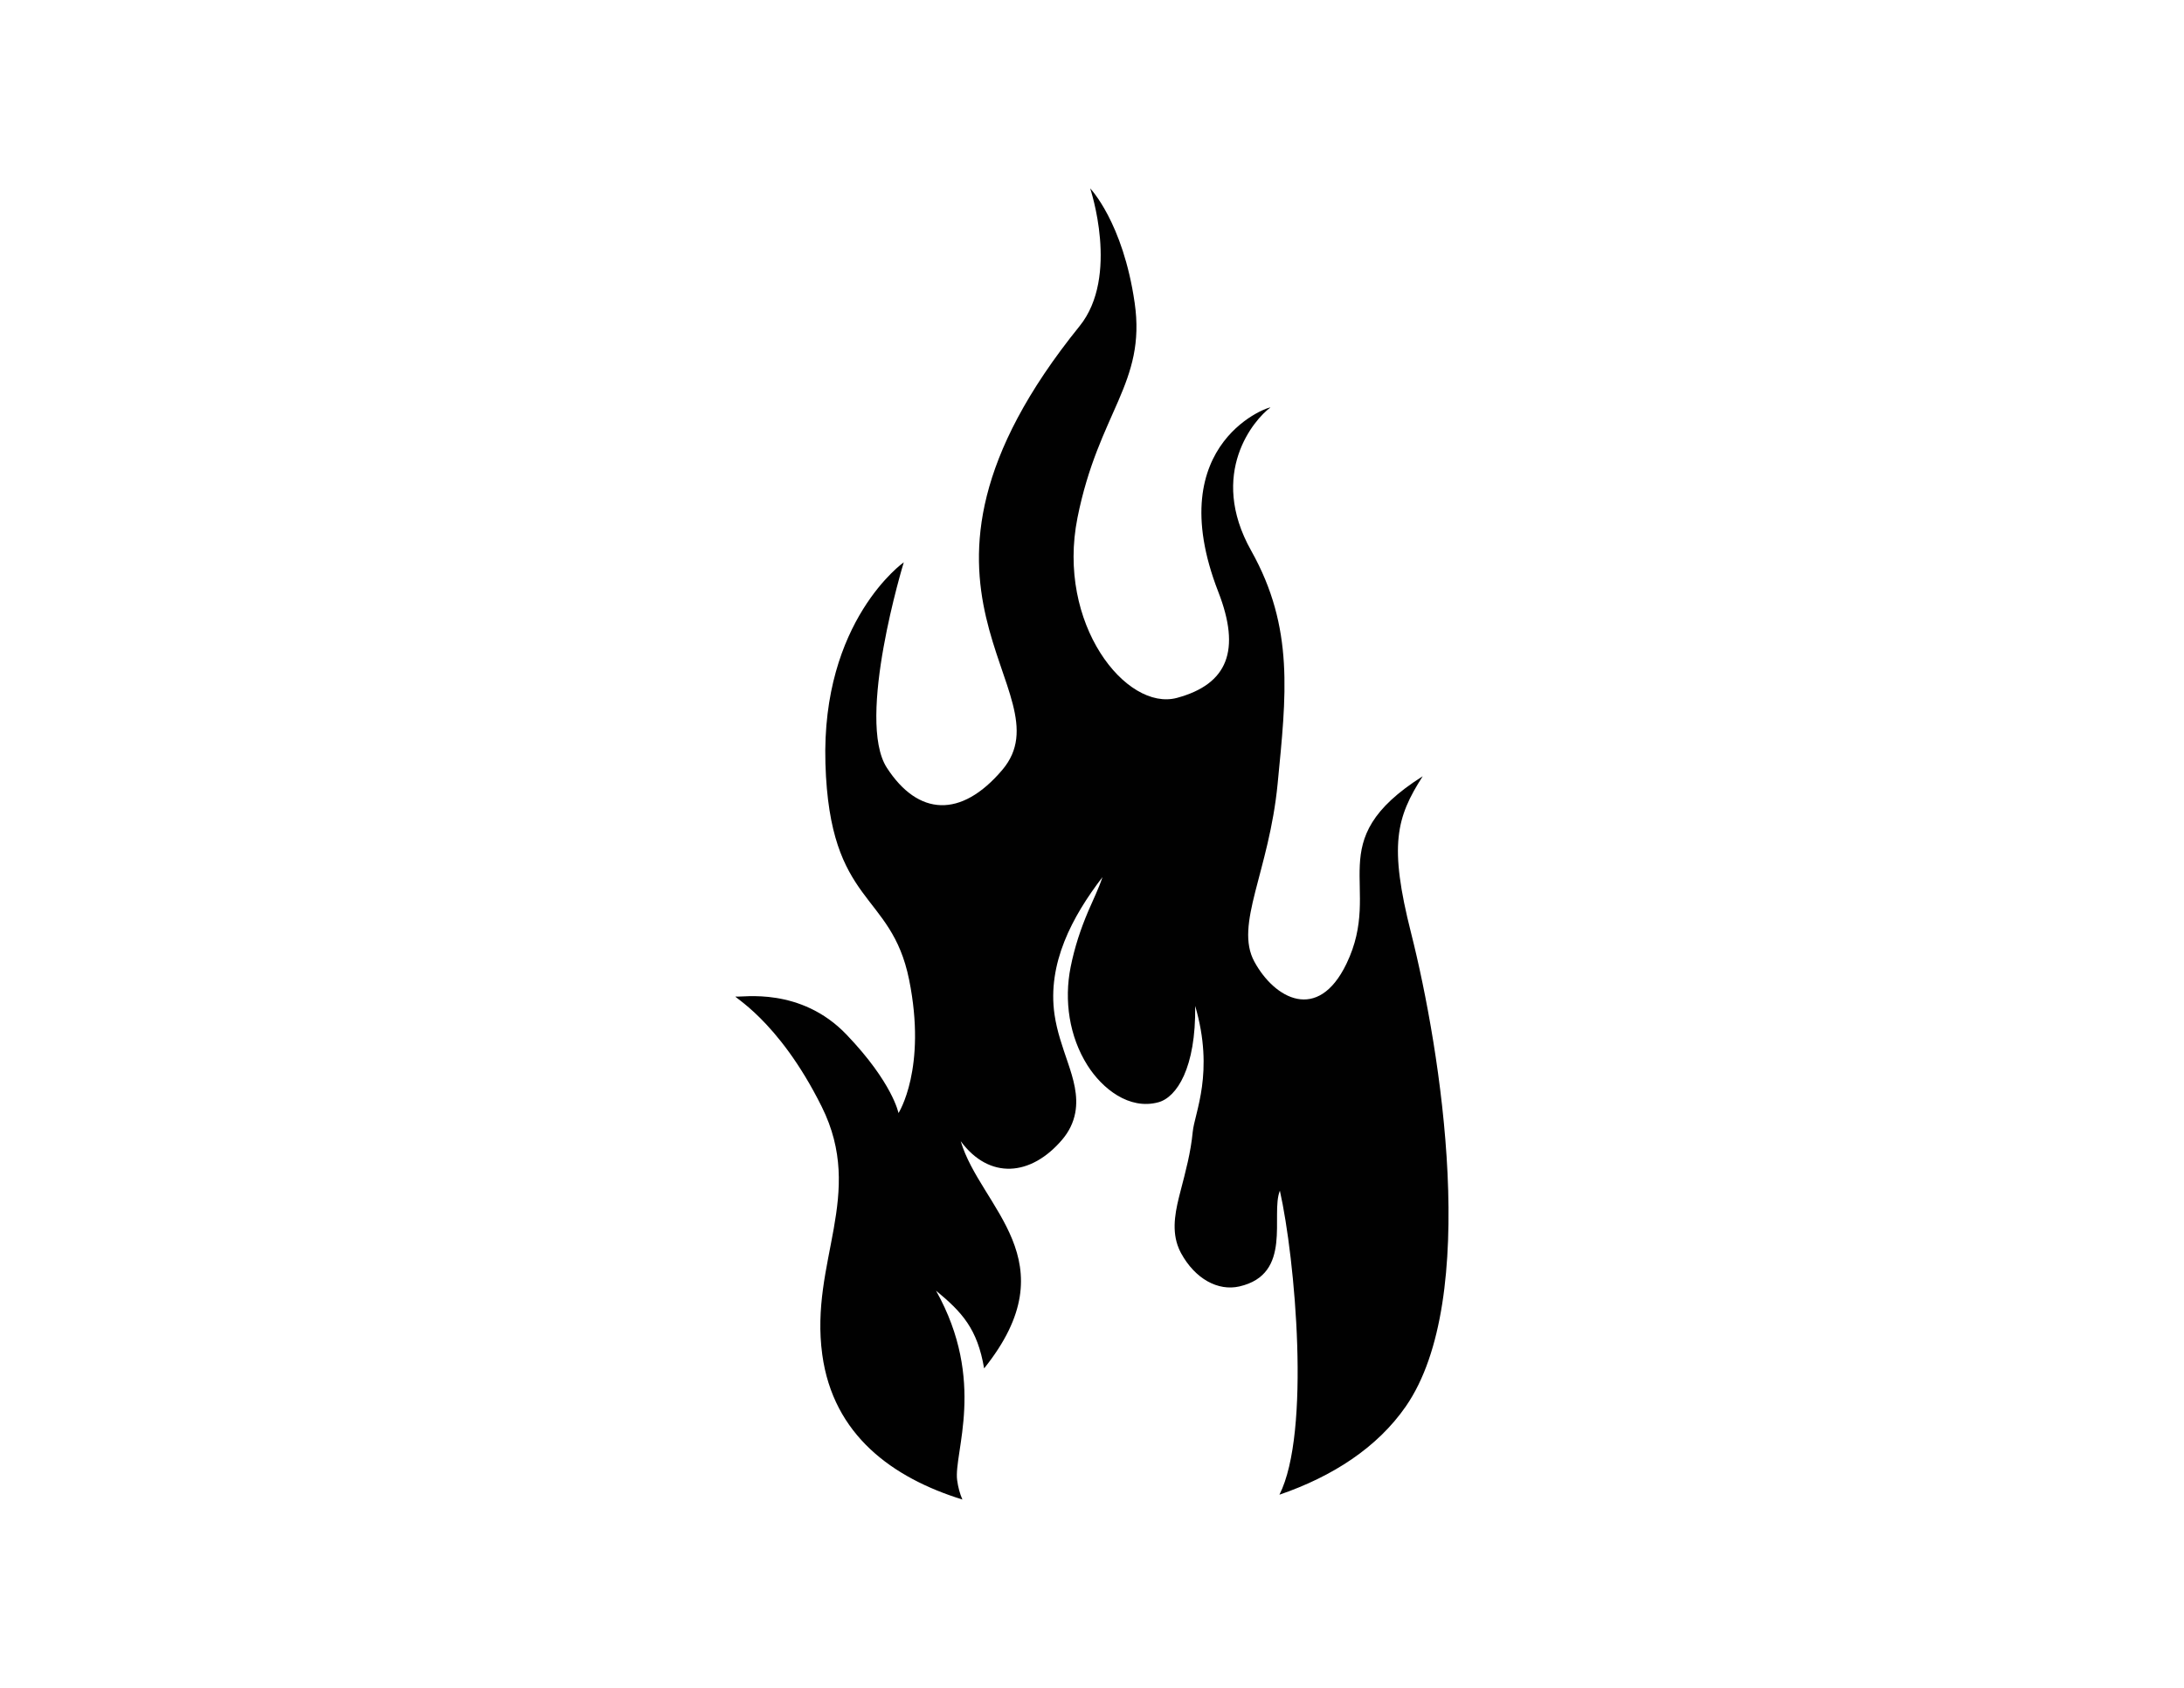 <?xml version="1.0" encoding="utf-8"?>
<!-- Generator: Adobe Illustrator 25.1.0, SVG Export Plug-In . SVG Version: 6.00 Build 0)  -->
<svg version="1.1" id="Layer_1" xmlns="http://www.w3.org/2000/svg" xmlns:xlink="http://www.w3.org/1999/xlink" x="0px" y="0px"
	 viewBox="0 0 792 612" style="enable-background:new 0 0 792 612;" xml:space="preserve">
<style type="text/css">
	.st0{fill-rule:evenodd;clip-rule:evenodd;fill:#010101;}
	.st1{fill:#010101;}
</style>
<path class="st0" d="M298.18,491.15c-4.61-33.8,15.75-57.8-0.19-89.87c-15.94-32.07-33.22-40.33-31.11-39.94
	c2.11,0.38,23.43-3.65,40.13,13.83c16.71,17.47,18.82,28.42,18.82,28.42s10.37-16.13,3.84-48.39c-6.53-32.26-28.8-26.5-30.34-78.35
	c-1.54-51.85,28.42-72.97,28.42-72.97s-17.47,57.03-6.14,74.51c11.33,17.47,26.88,18.43,41.86,0.77
	c24.47-28.86-49.5-65.01,28.03-160.92c14.59-18.05,3.84-49.93,3.84-49.93s11.91,12.29,16.13,41.48
	c4.22,29.19-13.06,39.56-20.74,77.96c-7.68,38.41,17.66,70.28,36.1,65.29c18.43-4.99,23.21-17.26,14.98-38.41
	c-21.45-55.08,20.29-67.9,18.82-66.82c-5.76,4.23-22.66,23.81-6.91,51.85c15.75,28.04,12.68,52.61,9.6,84.49
	c-3.08,31.88-15.75,51.08-8.45,64.52c7.3,13.44,23.04,22.27,33.41,0.77c13.65-28.31-9.99-44.16,27.65-67.98
	c-9.6,14.98-12.29,24.96-4.22,56.84c10.81,42.74,25.1,132.69-1.92,171.67c-10.35,14.93-26.54,25.38-45.82,32
	c11.42-22.59,5.71-85.53,0.16-110.24c-3.5,8.74,4.85,30.29-14.72,34.73c-7.67,1.74-16.01-2.69-21.14-12.12
	c-0.49-0.9-0.9-1.84-1.23-2.81c-2.21-6.44-0.59-13.28,1.06-19.64c1.88-7.25,3.71-13.99,4.43-21.5c0.66-6.87,7.96-21.47,0.89-45.65
	c0.29,22.51-6.7,33.13-13.36,34.94c-10.59,2.87-20.36-4.95-25.7-13.39c-6.63-10.48-8.53-23.57-6.11-35.64
	c1.44-7.17,3.6-13.75,6.47-20.46c1.69-3.96,3.74-8.06,5.08-12.16c-10.99,14.33-20.09,31.36-17.38,49.91
	c0.89,6.08,2.87,11.57,4.83,17.35c1.98,5.85,3.83,11.93,2.68,18.17c-0.68,3.65-2.3,6.88-4.69,9.71
	c-11.38,13.43-26.5,14.62-36.85,0.61c7.2,24.24,39.83,43.28,8.49,82.39c-2.45-14.34-7.94-20.34-17.44-28.18
	c18.4,32.82,6.31,58.87,7.66,68.72c0.34,2.5,0.95,4.84,1.9,7.01C323.64,535.84,302.16,520.35,298.18,491.15z"/>
</svg>
